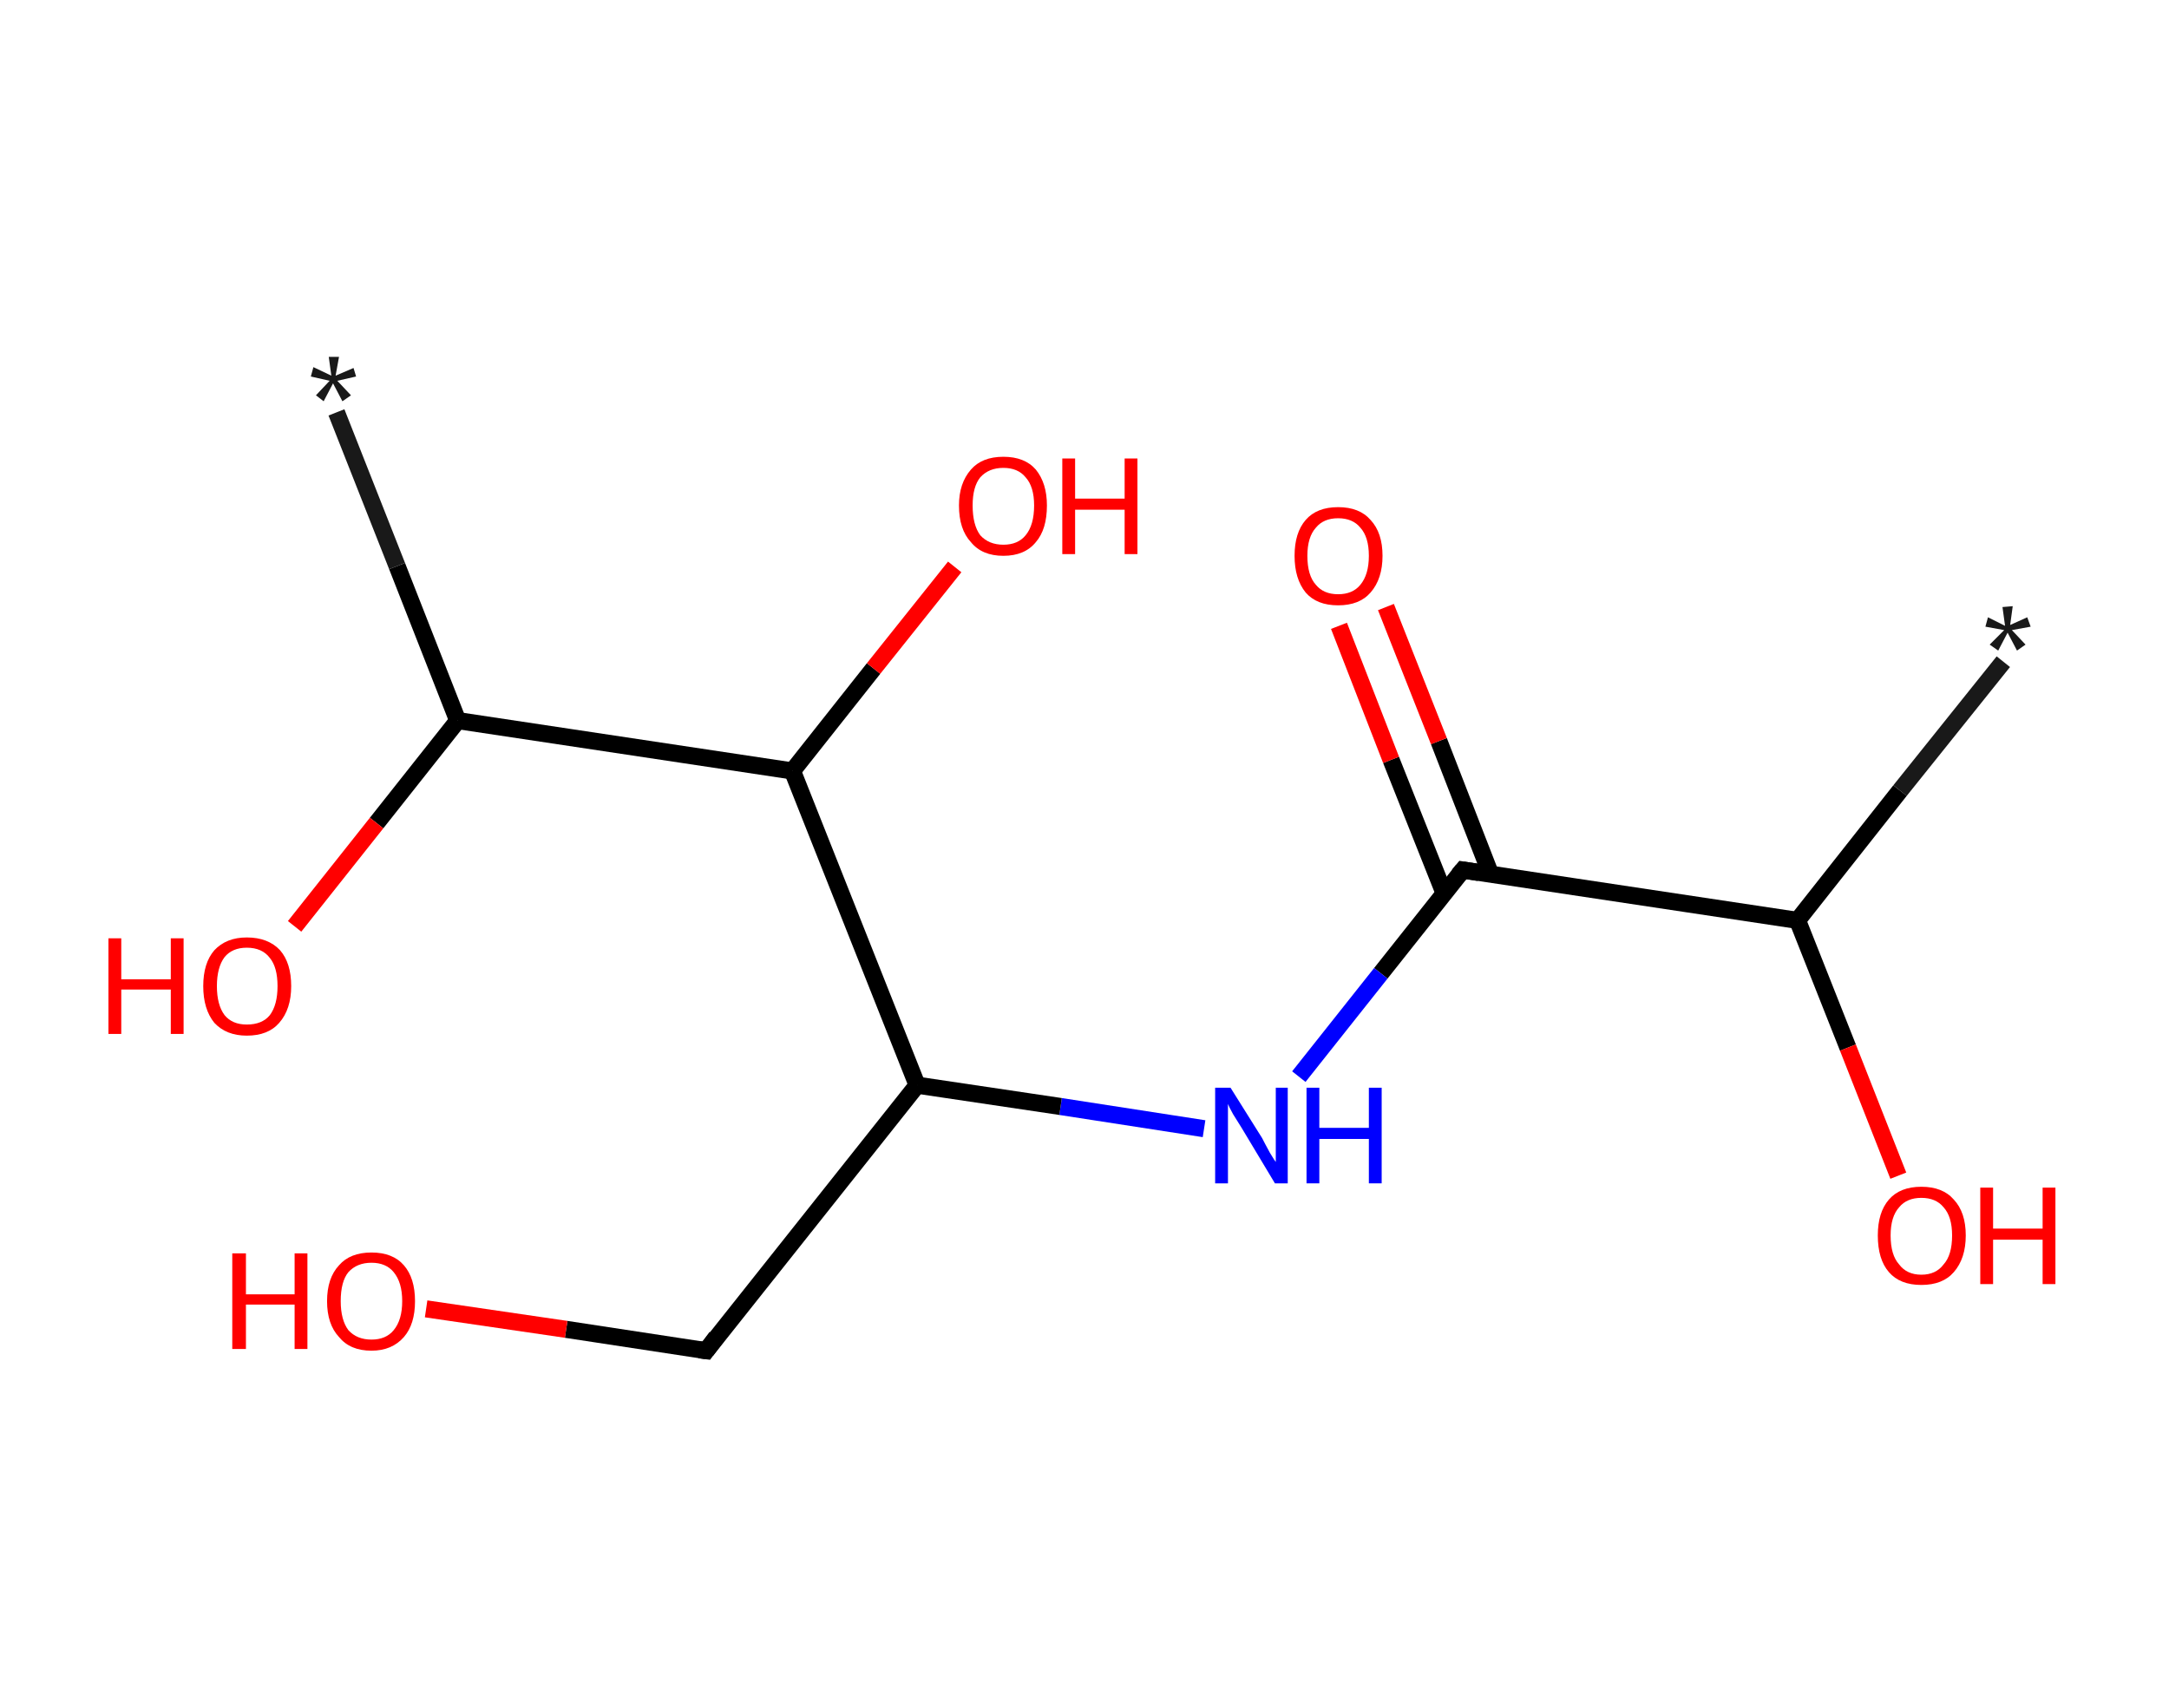 <?xml version='1.0' encoding='ASCII' standalone='yes'?>
<svg xmlns="http://www.w3.org/2000/svg" xmlns:rdkit="http://www.rdkit.org/xml" xmlns:xlink="http://www.w3.org/1999/xlink" version="1.1" baseProfile="full" xml:space="preserve" width="254px" height="200px" viewBox="0 0 254 200">
<!-- END OF HEADER -->
<rect style="opacity:1.0;fill:#FFFFFF;stroke:none" width="254.0" height="200.0" x="0.0" y="0.0"> </rect>
<path class="bond-0 atom-0 atom-1" d="M 234.6,77.5 L 222.5,92.6" style="fill:none;fill-rule:evenodd;stroke:#191919;stroke-width:2.0px;stroke-linecap:butt;stroke-linejoin:miter;stroke-opacity:1"/>
<path class="bond-0 atom-0 atom-1" d="M 222.5,92.6 L 210.5,107.8" style="fill:none;fill-rule:evenodd;stroke:#000000;stroke-width:2.0px;stroke-linecap:butt;stroke-linejoin:miter;stroke-opacity:1"/>
<path class="bond-1 atom-1 atom-2" d="M 210.5,107.8 L 216.4,122.7" style="fill:none;fill-rule:evenodd;stroke:#000000;stroke-width:2.0px;stroke-linecap:butt;stroke-linejoin:miter;stroke-opacity:1"/>
<path class="bond-1 atom-1 atom-2" d="M 216.4,122.7 L 222.3,137.7" style="fill:none;fill-rule:evenodd;stroke:#FF0000;stroke-width:2.0px;stroke-linecap:butt;stroke-linejoin:miter;stroke-opacity:1"/>
<path class="bond-2 atom-1 atom-3" d="M 210.5,107.8 L 171.3,101.9" style="fill:none;fill-rule:evenodd;stroke:#000000;stroke-width:2.0px;stroke-linecap:butt;stroke-linejoin:miter;stroke-opacity:1"/>
<path class="bond-3 atom-3 atom-4" d="M 174.6,102.5 L 168.5,86.8" style="fill:none;fill-rule:evenodd;stroke:#000000;stroke-width:2.0px;stroke-linecap:butt;stroke-linejoin:miter;stroke-opacity:1"/>
<path class="bond-3 atom-3 atom-4" d="M 168.5,86.8 L 162.3,71.1" style="fill:none;fill-rule:evenodd;stroke:#FF0000;stroke-width:2.0px;stroke-linecap:butt;stroke-linejoin:miter;stroke-opacity:1"/>
<path class="bond-3 atom-3 atom-4" d="M 169.1,104.6 L 162.9,89.0" style="fill:none;fill-rule:evenodd;stroke:#000000;stroke-width:2.0px;stroke-linecap:butt;stroke-linejoin:miter;stroke-opacity:1"/>
<path class="bond-3 atom-3 atom-4" d="M 162.9,89.0 L 156.8,73.3" style="fill:none;fill-rule:evenodd;stroke:#FF0000;stroke-width:2.0px;stroke-linecap:butt;stroke-linejoin:miter;stroke-opacity:1"/>
<path class="bond-4 atom-3 atom-5" d="M 171.3,101.9 L 161.7,114.0" style="fill:none;fill-rule:evenodd;stroke:#000000;stroke-width:2.0px;stroke-linecap:butt;stroke-linejoin:miter;stroke-opacity:1"/>
<path class="bond-4 atom-3 atom-5" d="M 161.7,114.0 L 152.1,126.1" style="fill:none;fill-rule:evenodd;stroke:#0000FF;stroke-width:2.0px;stroke-linecap:butt;stroke-linejoin:miter;stroke-opacity:1"/>
<path class="bond-5 atom-5 atom-6" d="M 141.0,132.2 L 124.2,129.6" style="fill:none;fill-rule:evenodd;stroke:#0000FF;stroke-width:2.0px;stroke-linecap:butt;stroke-linejoin:miter;stroke-opacity:1"/>
<path class="bond-5 atom-5 atom-6" d="M 124.2,129.6 L 107.4,127.1" style="fill:none;fill-rule:evenodd;stroke:#000000;stroke-width:2.0px;stroke-linecap:butt;stroke-linejoin:miter;stroke-opacity:1"/>
<path class="bond-6 atom-6 atom-7" d="M 107.4,127.1 L 82.7,158.2" style="fill:none;fill-rule:evenodd;stroke:#000000;stroke-width:2.0px;stroke-linecap:butt;stroke-linejoin:miter;stroke-opacity:1"/>
<path class="bond-7 atom-7 atom-8" d="M 82.7,158.2 L 66.3,155.7" style="fill:none;fill-rule:evenodd;stroke:#000000;stroke-width:2.0px;stroke-linecap:butt;stroke-linejoin:miter;stroke-opacity:1"/>
<path class="bond-7 atom-7 atom-8" d="M 66.3,155.7 L 49.9,153.3" style="fill:none;fill-rule:evenodd;stroke:#FF0000;stroke-width:2.0px;stroke-linecap:butt;stroke-linejoin:miter;stroke-opacity:1"/>
<path class="bond-8 atom-6 atom-9" d="M 107.4,127.1 L 92.8,90.3" style="fill:none;fill-rule:evenodd;stroke:#000000;stroke-width:2.0px;stroke-linecap:butt;stroke-linejoin:miter;stroke-opacity:1"/>
<path class="bond-9 atom-9 atom-10" d="M 92.8,90.3 L 102.3,78.3" style="fill:none;fill-rule:evenodd;stroke:#000000;stroke-width:2.0px;stroke-linecap:butt;stroke-linejoin:miter;stroke-opacity:1"/>
<path class="bond-9 atom-9 atom-10" d="M 102.3,78.3 L 111.8,66.4" style="fill:none;fill-rule:evenodd;stroke:#FF0000;stroke-width:2.0px;stroke-linecap:butt;stroke-linejoin:miter;stroke-opacity:1"/>
<path class="bond-10 atom-9 atom-11" d="M 92.8,90.3 L 53.6,84.4" style="fill:none;fill-rule:evenodd;stroke:#000000;stroke-width:2.0px;stroke-linecap:butt;stroke-linejoin:miter;stroke-opacity:1"/>
<path class="bond-11 atom-11 atom-12" d="M 53.6,84.4 L 46.5,66.3" style="fill:none;fill-rule:evenodd;stroke:#000000;stroke-width:2.0px;stroke-linecap:butt;stroke-linejoin:miter;stroke-opacity:1"/>
<path class="bond-11 atom-11 atom-12" d="M 46.5,66.3 L 39.4,48.3" style="fill:none;fill-rule:evenodd;stroke:#191919;stroke-width:2.0px;stroke-linecap:butt;stroke-linejoin:miter;stroke-opacity:1"/>
<path class="bond-12 atom-11 atom-13" d="M 53.6,84.4 L 44.1,96.4" style="fill:none;fill-rule:evenodd;stroke:#000000;stroke-width:2.0px;stroke-linecap:butt;stroke-linejoin:miter;stroke-opacity:1"/>
<path class="bond-12 atom-11 atom-13" d="M 44.1,96.4 L 34.5,108.5" style="fill:none;fill-rule:evenodd;stroke:#FF0000;stroke-width:2.0px;stroke-linecap:butt;stroke-linejoin:miter;stroke-opacity:1"/>
<path d="M 173.2,102.2 L 171.3,101.9 L 170.8,102.5" style="fill:none;stroke:#000000;stroke-width:2.0px;stroke-linecap:butt;stroke-linejoin:miter;stroke-opacity:1;"/>
<path d="M 83.9,156.6 L 82.7,158.2 L 81.9,158.1" style="fill:none;stroke:#000000;stroke-width:2.0px;stroke-linecap:butt;stroke-linejoin:miter;stroke-opacity:1;"/>
<path class="atom-0" d="M 233.0 75.5 L 234.7 73.8 L 232.5 73.4 L 232.8 72.3 L 234.8 73.3 L 234.5 71.1 L 235.7 71.0 L 235.4 73.2 L 237.4 72.3 L 237.8 73.4 L 235.6 73.8 L 237.2 75.5 L 236.2 76.2 L 235.1 74.1 L 234.0 76.2 L 233.0 75.5 " fill="#191919"/>
<path class="atom-2" d="M 219.9 144.7 Q 219.9 142.0, 221.2 140.5 Q 222.5 139.0, 225.0 139.0 Q 227.5 139.0, 228.8 140.5 Q 230.2 142.0, 230.2 144.7 Q 230.2 147.4, 228.8 149.0 Q 227.5 150.5, 225.0 150.5 Q 222.5 150.5, 221.2 149.0 Q 219.9 147.5, 219.9 144.7 M 225.0 149.3 Q 226.7 149.3, 227.6 148.1 Q 228.6 147.0, 228.6 144.7 Q 228.6 142.5, 227.6 141.4 Q 226.7 140.3, 225.0 140.3 Q 223.3 140.3, 222.4 141.4 Q 221.4 142.5, 221.4 144.7 Q 221.4 147.0, 222.4 148.1 Q 223.3 149.3, 225.0 149.3 " fill="#FF0000"/>
<path class="atom-2" d="M 231.9 139.1 L 233.4 139.1 L 233.4 143.9 L 239.2 143.9 L 239.2 139.1 L 240.7 139.1 L 240.7 150.4 L 239.2 150.4 L 239.2 145.2 L 233.4 145.2 L 233.4 150.4 L 231.9 150.4 L 231.9 139.1 " fill="#FF0000"/>
<path class="atom-4" d="M 151.6 65.1 Q 151.6 62.4, 152.9 60.9 Q 154.2 59.4, 156.7 59.4 Q 159.2 59.4, 160.5 60.9 Q 161.9 62.4, 161.9 65.1 Q 161.9 67.8, 160.5 69.4 Q 159.2 70.9, 156.7 70.9 Q 154.2 70.9, 152.9 69.4 Q 151.6 67.8, 151.6 65.1 M 156.7 69.6 Q 158.4 69.6, 159.3 68.5 Q 160.3 67.3, 160.3 65.1 Q 160.3 62.9, 159.3 61.8 Q 158.4 60.7, 156.7 60.7 Q 155.0 60.7, 154.1 61.8 Q 153.1 62.9, 153.1 65.1 Q 153.1 67.4, 154.1 68.5 Q 155.0 69.6, 156.7 69.6 " fill="#FF0000"/>
<path class="atom-5" d="M 144.1 127.4 L 147.8 133.3 Q 148.1 133.9, 148.7 135.0 Q 149.3 136.0, 149.4 136.1 L 149.4 127.4 L 150.8 127.4 L 150.8 138.6 L 149.3 138.6 L 145.4 132.1 Q 144.9 131.3, 144.4 130.5 Q 143.9 129.6, 143.8 129.3 L 143.8 138.6 L 142.3 138.6 L 142.3 127.4 L 144.1 127.4 " fill="#0000FF"/>
<path class="atom-5" d="M 153.0 127.4 L 154.5 127.4 L 154.5 132.1 L 160.3 132.1 L 160.3 127.4 L 161.8 127.4 L 161.8 138.6 L 160.3 138.6 L 160.3 133.4 L 154.5 133.4 L 154.5 138.6 L 153.0 138.6 L 153.0 127.4 " fill="#0000FF"/>
<path class="atom-8" d="M 27.2 146.8 L 28.8 146.8 L 28.8 151.6 L 34.5 151.6 L 34.5 146.8 L 36.0 146.8 L 36.0 158.0 L 34.5 158.0 L 34.5 152.8 L 28.8 152.8 L 28.8 158.0 L 27.2 158.0 L 27.2 146.8 " fill="#FF0000"/>
<path class="atom-8" d="M 38.3 152.4 Q 38.3 149.7, 39.7 148.2 Q 41.0 146.7, 43.5 146.7 Q 46.0 146.7, 47.3 148.2 Q 48.6 149.7, 48.6 152.4 Q 48.6 155.1, 47.3 156.6 Q 45.9 158.2, 43.5 158.2 Q 41.0 158.2, 39.7 156.6 Q 38.3 155.1, 38.3 152.4 M 43.5 156.9 Q 45.2 156.9, 46.1 155.8 Q 47.1 154.6, 47.1 152.4 Q 47.1 150.2, 46.1 149.0 Q 45.2 147.9, 43.5 147.9 Q 41.8 147.9, 40.8 149.0 Q 39.9 150.1, 39.9 152.4 Q 39.9 154.6, 40.8 155.8 Q 41.8 156.9, 43.5 156.9 " fill="#FF0000"/>
<path class="atom-10" d="M 112.3 59.2 Q 112.3 56.6, 113.7 55.0 Q 115.0 53.5, 117.5 53.5 Q 120.0 53.5, 121.3 55.0 Q 122.6 56.6, 122.6 59.2 Q 122.6 62.0, 121.3 63.5 Q 120.0 65.1, 117.5 65.1 Q 115.0 65.1, 113.7 63.5 Q 112.3 62.0, 112.3 59.2 M 117.5 63.8 Q 119.2 63.8, 120.1 62.7 Q 121.1 61.5, 121.1 59.2 Q 121.1 57.0, 120.1 55.9 Q 119.2 54.8, 117.5 54.8 Q 115.8 54.8, 114.8 55.9 Q 113.9 57.0, 113.9 59.2 Q 113.9 61.5, 114.8 62.7 Q 115.8 63.8, 117.5 63.8 " fill="#FF0000"/>
<path class="atom-10" d="M 124.4 53.7 L 125.9 53.7 L 125.9 58.4 L 131.7 58.4 L 131.7 53.7 L 133.2 53.7 L 133.2 64.9 L 131.7 64.9 L 131.7 59.7 L 125.9 59.7 L 125.9 64.9 L 124.4 64.9 L 124.4 53.7 " fill="#FF0000"/>
<path class="atom-12" d="M 37.0 46.3 L 38.6 44.6 L 36.4 44.1 L 36.7 43.0 L 38.8 44.0 L 38.5 41.8 L 39.7 41.8 L 39.3 44.0 L 41.4 43.1 L 41.7 44.1 L 39.5 44.6 L 41.1 46.3 L 40.1 47.0 L 39.0 44.9 L 37.9 47.0 L 37.0 46.3 " fill="#191919"/>
<path class="atom-13" d="M 12.7 109.9 L 14.2 109.9 L 14.2 114.7 L 20.0 114.7 L 20.0 109.9 L 21.5 109.9 L 21.5 121.1 L 20.0 121.1 L 20.0 115.9 L 14.2 115.9 L 14.2 121.1 L 12.7 121.1 L 12.7 109.9 " fill="#FF0000"/>
<path class="atom-13" d="M 23.8 115.5 Q 23.8 112.8, 25.1 111.3 Q 26.5 109.8, 28.9 109.8 Q 31.4 109.8, 32.8 111.3 Q 34.1 112.8, 34.1 115.5 Q 34.1 118.2, 32.7 119.8 Q 31.4 121.3, 28.9 121.3 Q 26.5 121.3, 25.1 119.8 Q 23.8 118.2, 23.8 115.5 M 28.9 120.0 Q 30.7 120.0, 31.6 118.9 Q 32.5 117.7, 32.5 115.5 Q 32.5 113.3, 31.6 112.2 Q 30.7 111.0, 28.9 111.0 Q 27.2 111.0, 26.3 112.1 Q 25.4 113.3, 25.4 115.5 Q 25.4 117.7, 26.3 118.9 Q 27.2 120.0, 28.9 120.0 " fill="#FF0000"/>
</svg>
